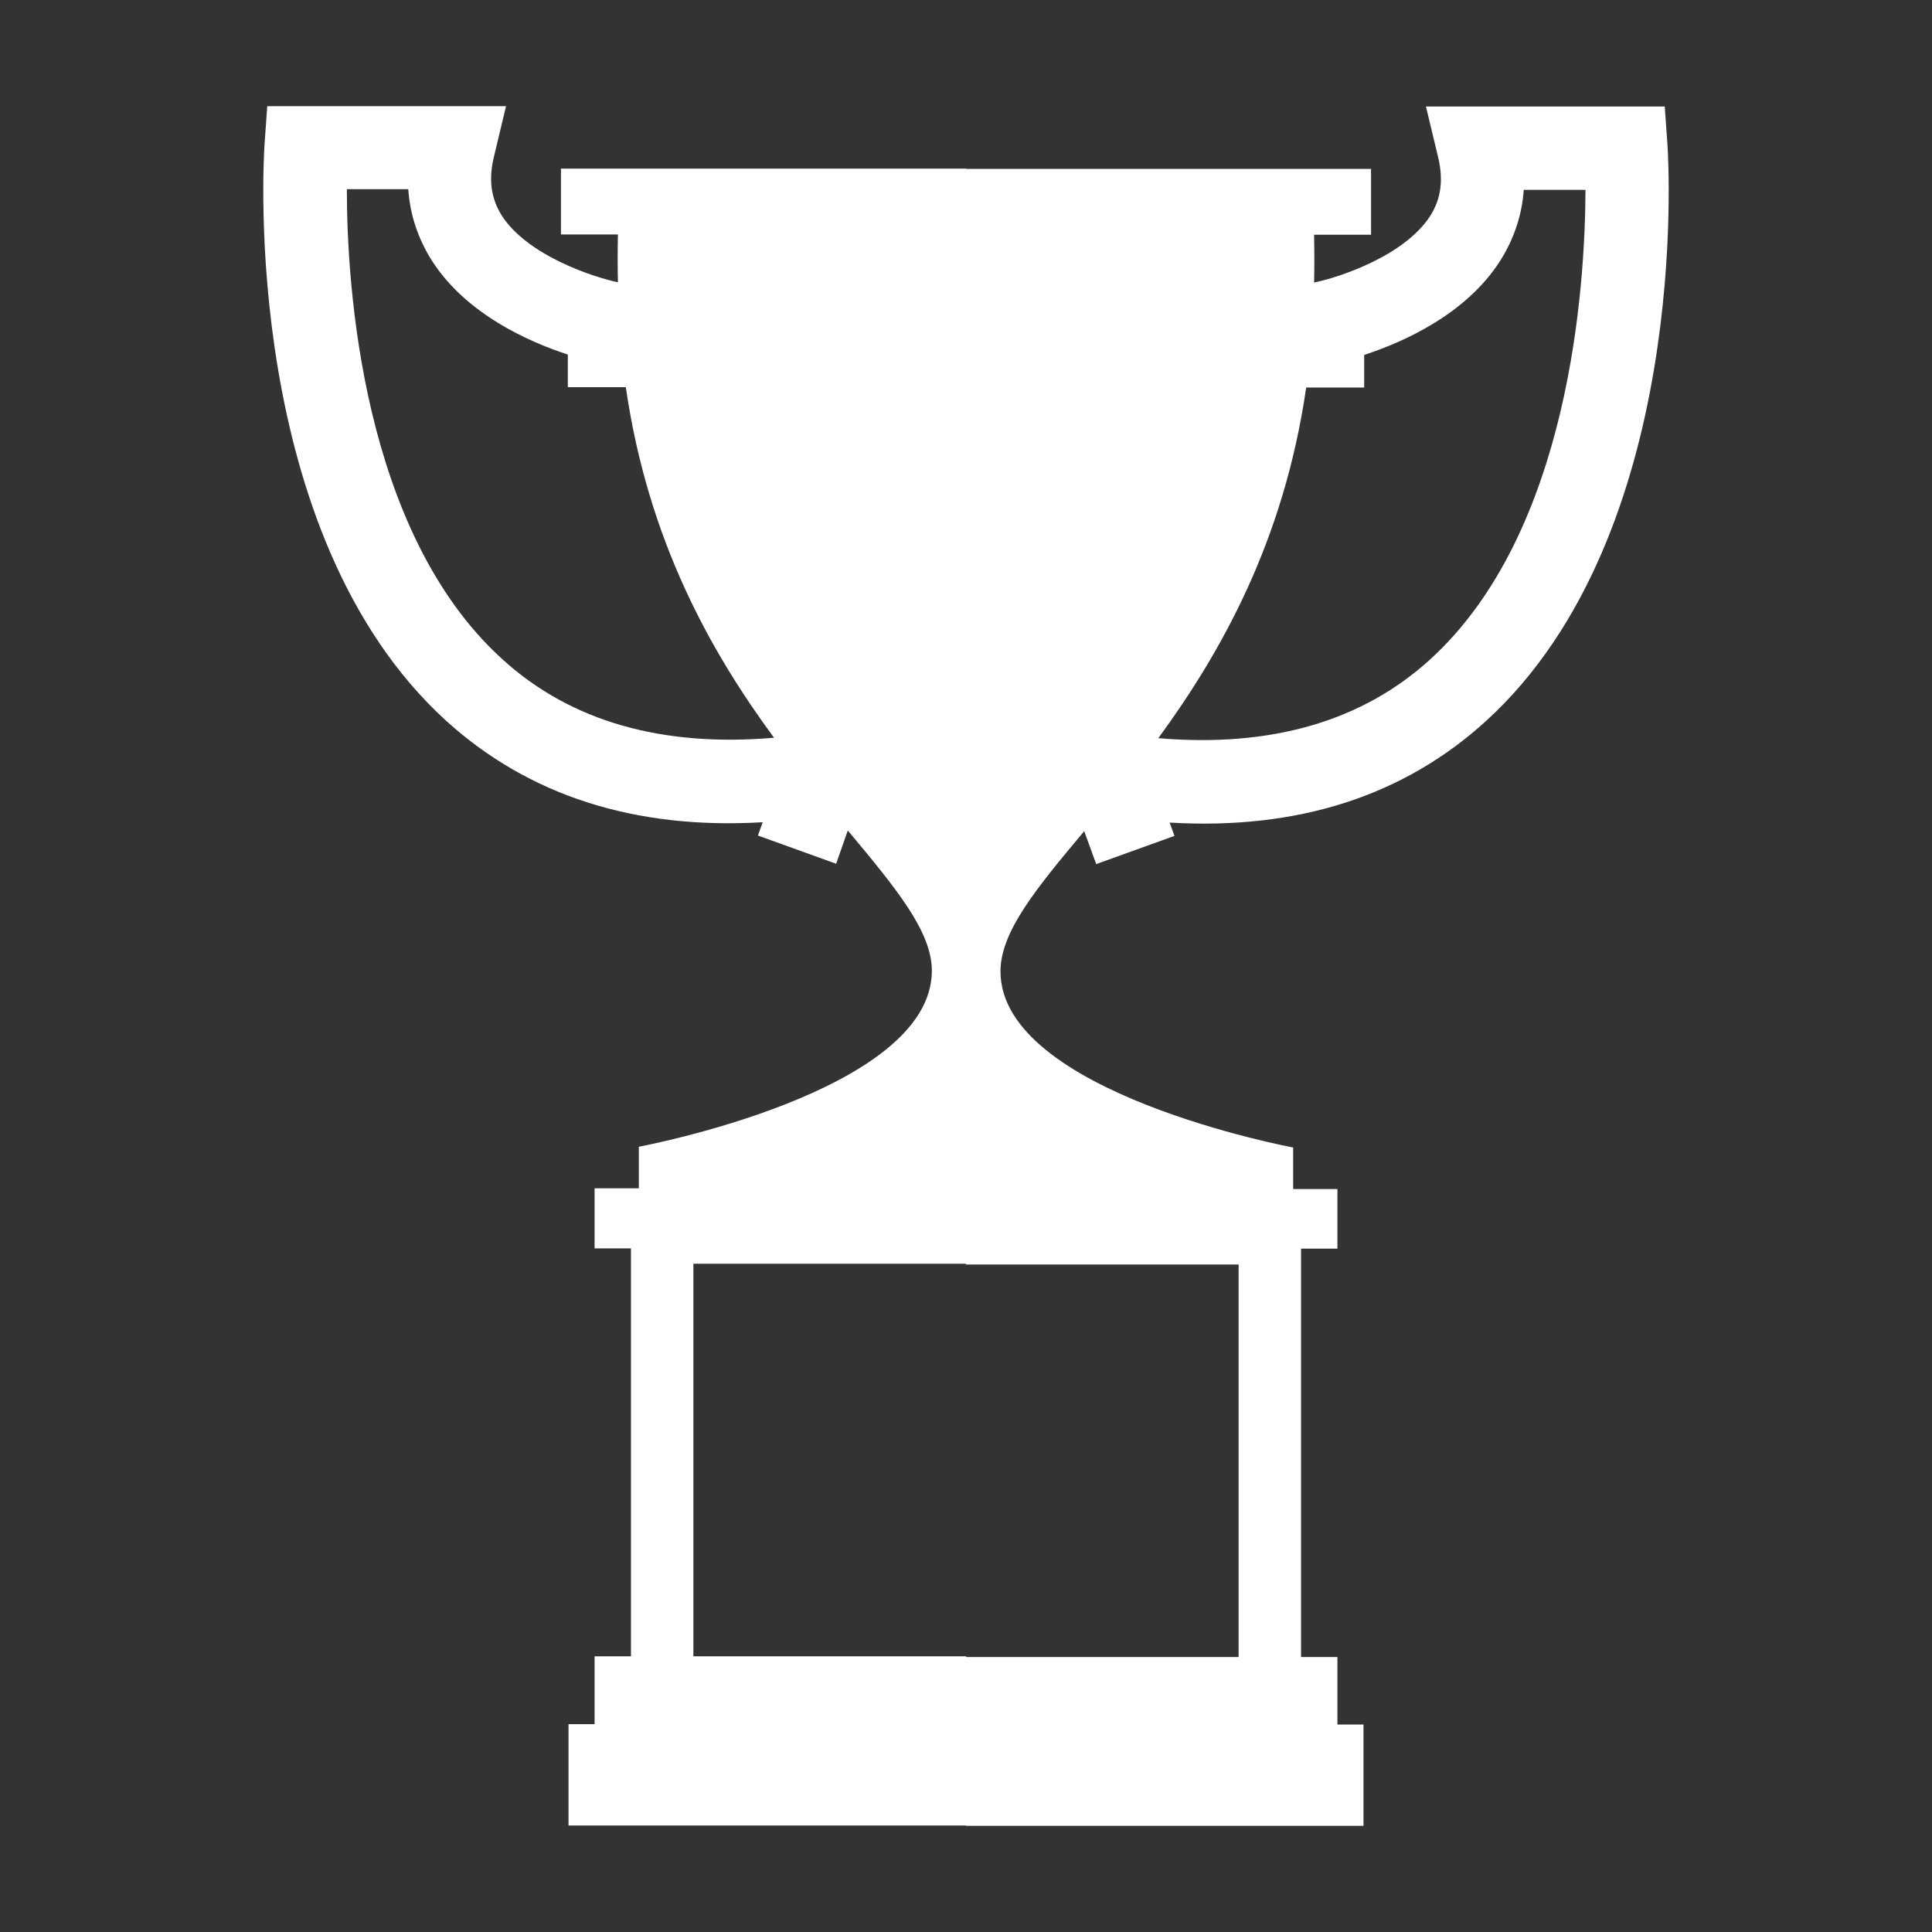 <?xml version="1.0" encoding="utf-8"?>
<!-- Generator: Adobe Illustrator 15.0.0, SVG Export Plug-In . SVG Version: 6.00 Build 0)  -->
<!DOCTYPE svg PUBLIC "-//W3C//DTD SVG 1.1//EN" "http://www.w3.org/Graphics/SVG/1.1/DTD/svg11.dtd">
<svg version="1.1" id="Слой_1" xmlns="http://www.w3.org/2000/svg" xmlns:xlink="http://www.w3.org/1999/xlink" x="0px" y="0px"
	 width="1000px" height="1000px" viewBox="0 0 1000 1000" enable-background="new 0 0 1000 1000" xml:space="preserve">
<rect x="0" y="0" width="1000" height="1000" fill="#333333" stroke="none"/>
<g>
	<path fill="#FFFFFF" d="M692.246,857.673h-18.824V646.292h18.824v-30.854h-22.91v-21.49c0,0-151.489-28.236-151.489-91.152
		c0-20.602,18.646-43.11,43.334-72.591l6.219,17.052l40.495-14.607l-2.49-6.882c66.241,3.908,121.119-13.719,163.739-52.569
		c106.204-96.792,94.482-289.834,93.949-298.008l-1.422-20.063H738.064l6.396,26.592c2.665,11.548,1.421,21.134-4.086,29.878
		c-13.317,20.957-47.772,32.149-60.027,34.59h-0.178c0.178-7.949,0.178-16.337,0-24.688h29.481V87.401H500.092v-0.129H290.35v34.097
		h29.484c-0.178,8.304-0.178,16.692,0,24.687h-0.178c-12.078-2.487-46.711-13.68-60.031-34.629
		c-5.512-8.928-6.747-18.338-4.082-29.838l6.392-26.642H138.327l-1.417,20.027c-0.537,8.212-12.255,201.254,93.945,298.045
		c42.624,38.673,97.502,56.478,163.917,52.569l-2.483,6.882l40.492,14.607l6.04-17.226c24.688,29.608,43.505,52.163,43.505,72.587
		c0,62.916-151.663,91.106-151.663,91.106v21.536h-22.907v31.079h18.828v211.156h-18.828v35.124h-13.498v52.434h205.656v0.178
		h205.83v-52.434h-13.498V857.673z M676.083,200.574h30.021v-16.87c20.242-6.617,52.739-20.957,70.498-48.88
		c7.106-11.371,11.193-23.576,12.081-36.546h31.964c-0.174,49.198-7.813,177.02-80.45,243.083
		c-35.34,32.149-82.583,45.644-140.655,40.716C632.042,337.634,664.543,280.137,676.083,200.574 M259.984,341.183
		C187.174,275.12,179.53,147.298,179.53,97.922h31.789c0.889,13.103,4.971,25.4,12.082,36.763
		c17.755,27.885,50.256,42.226,70.501,48.842v16.87h30.017c11.541,79.563,44.038,137.06,76.717,181.456
		C342.566,386.827,295.316,373.375,259.984,341.183 M641.099,857.673H500.092v-0.355H358.896V654.105h141.018v0.402h141.185V857.673
		z"/>
</g>
</svg>
